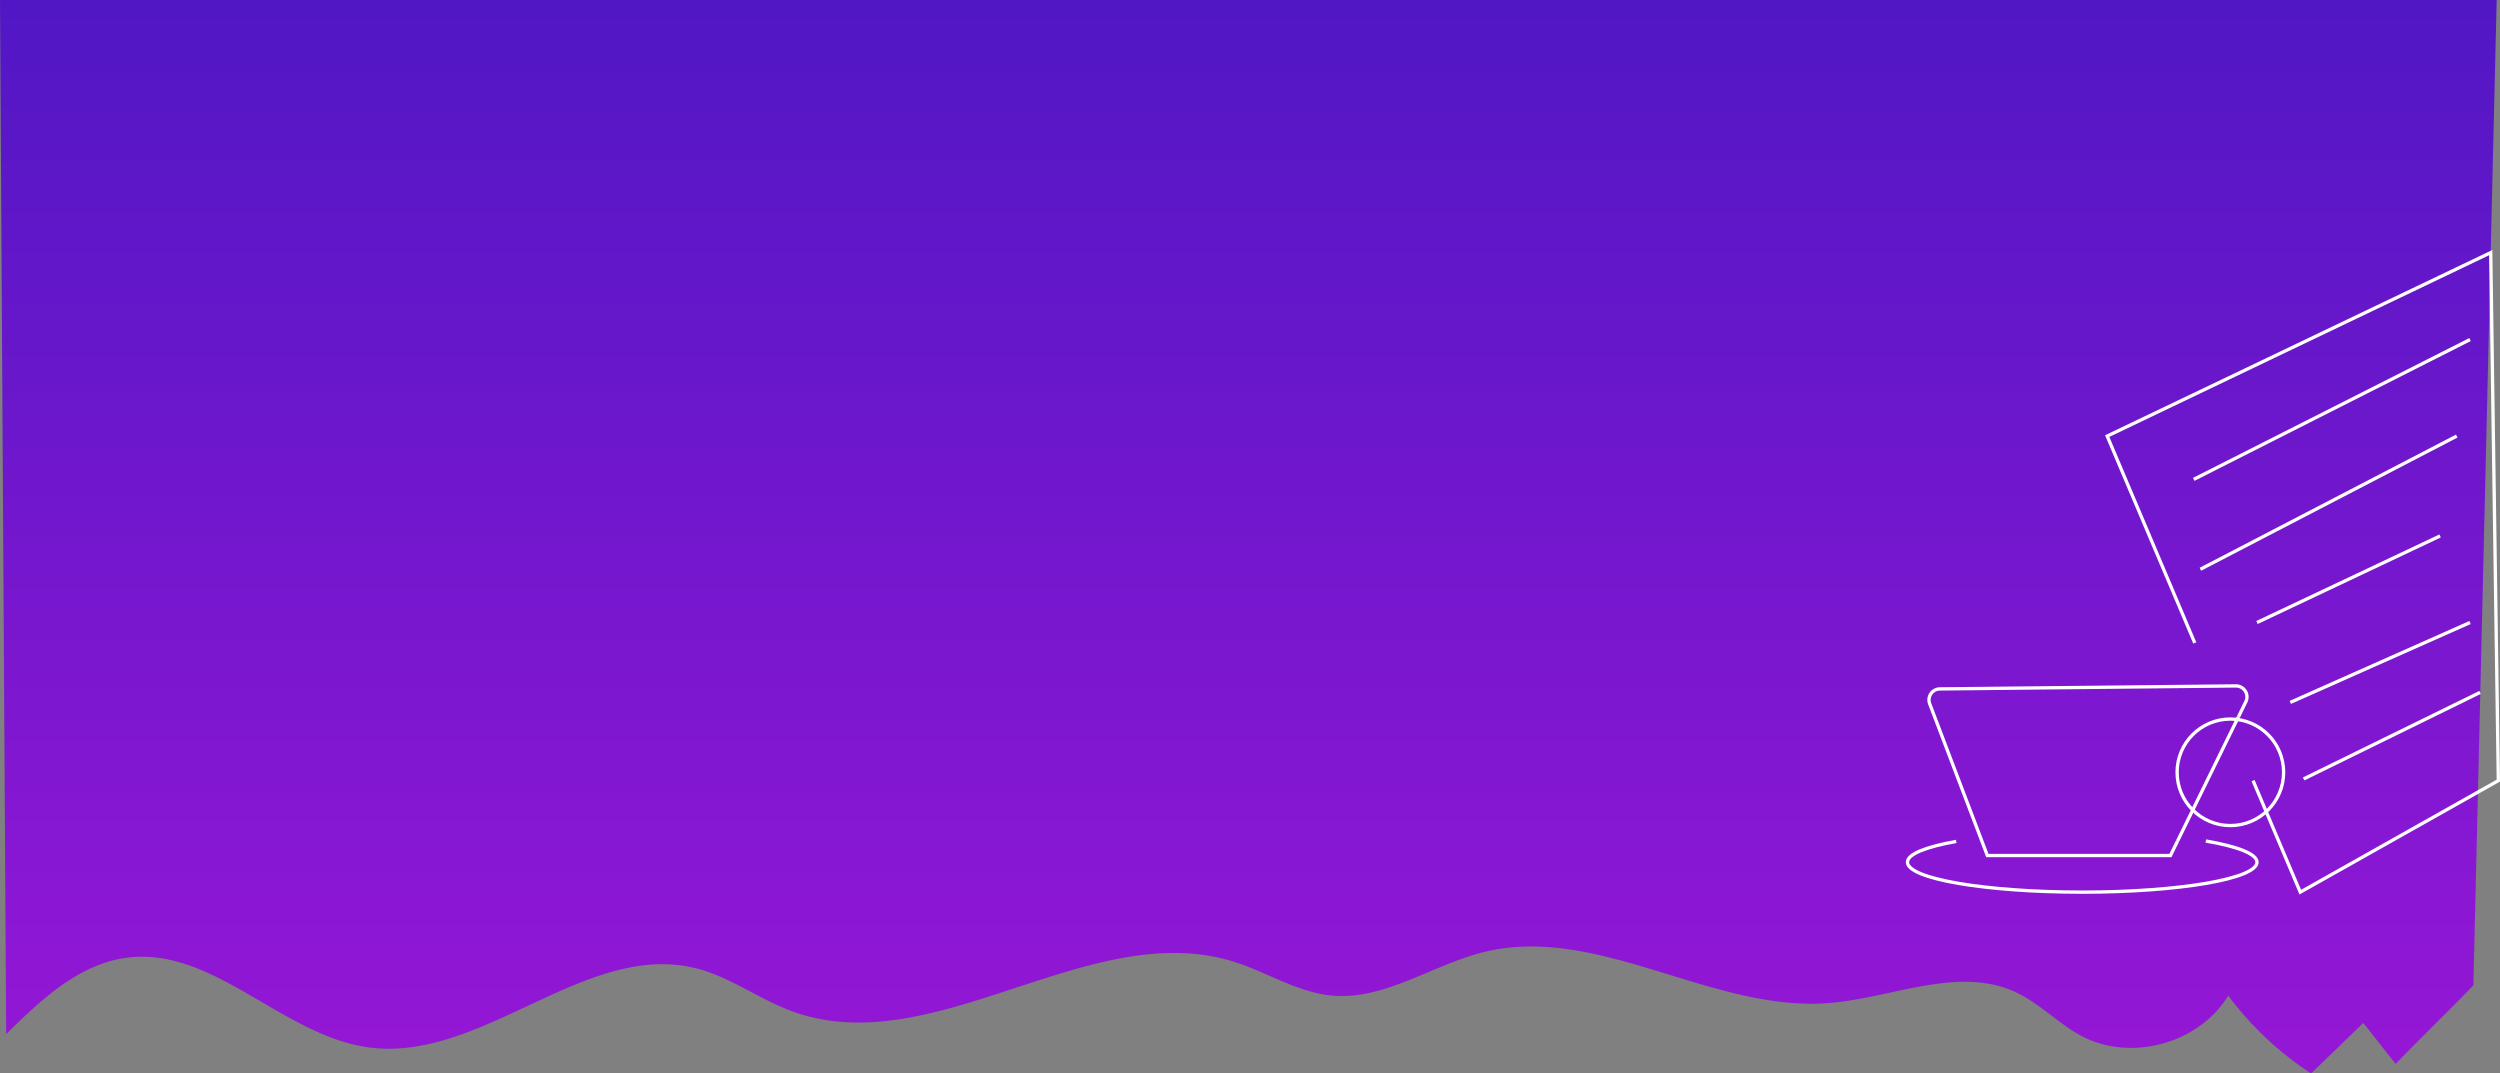 <svg xmlns="http://www.w3.org/2000/svg" xmlns:xlink="http://www.w3.org/1999/xlink" viewBox="0 0 751 322.46"><rect x="0" y="0" width="751" height="322.46" fill="#808080" stroke="none"/><defs><linearGradient id="linear-gradient" x1="375" x2="375" y2="322.46" gradientUnits="userSpaceOnUse"><stop offset="0" stop-color="#4700d4"/><stop offset="1" stop-color="#9a00e9"/></linearGradient></defs><title>bg_academy_v3</title><g id="Layer_2" data-name="Layer 2"><g id="Layer_7" data-name="Layer 7"><g opacity="0.82"><path d="M36.3,0H0L1.85,310.67c10.4-10.31,21.93-21.18,36.46-23,26-3.2,46.66,23.6,72.67,27,34.14,4.43,65.22-32.39,98.53-23.68,10,2.62,18.55,9.15,28.26,12.74,42.63,15.77,89.55-28.44,132.92-14.81,9.9,3.11,19,9.16,29.3,10.14,16.05,1.52,30.43-9.38,46.11-13.14,34.16-8.2,68.14,18.09,103.17,15.41,19.06-1.47,39-11.34,56.32-3.24,7.23,3.38,12.84,9.53,19.91,13.23,14.82,7.73,35.19,2.05,43.86-12.23a97,97,0,0,0,24.9,23.37l15.67-15.17,9.71,12.31c7.65-7.91,15.71-15.69,23.36-23.6L750,0Z" fill="url(#linear-gradient)"/></g><polyline points="676.82 234.5 691 268 750.5 234.5 748.21 75.89 633 131 659.31 193.14" fill="none" stroke="#fff" stroke-miterlimit="10"/><line x1="742" y1="187" x2="688" y2="211" fill="none" stroke="#fff" stroke-miterlimit="10"/><line x1="692" y1="234" x2="745" y2="208" fill="none" stroke="#fff" stroke-miterlimit="10"/><line x1="659" y1="144" x2="742" y2="102" fill="none" stroke="#fff" stroke-miterlimit="10"/><line x1="661" y1="171" x2="738" y2="131" fill="none" stroke="#fff" stroke-miterlimit="10"/><line x1="733" y1="161" x2="678" y2="187" fill="none" stroke="#fff" stroke-miterlimit="10"/><line x1="672.43" y1="215.32" x2="654.14" y2="252.64" fill="none" stroke="#fff" stroke-miterlimit="10"/><path d="M654.14,252.64,652,257H597l-17.32-45.58a3.31,3.31,0,0,1,3.05-4.47l88.92-.9a3.31,3.31,0,0,1,3,4.76l-2.21,4.51" fill="none" stroke="#fff" stroke-miterlimit="10"/><path d="M662.62,252.64c9.5,1.62,15.38,3.87,15.38,6.36,0,5-23.51,9-52.5,9s-52.5-4-52.5-9c0-2.42,5.58-4.62,14.65-6.24" fill="none" stroke="#fff" stroke-miterlimit="10"/><circle cx="670" cy="232" r="16" fill="none" stroke="#fff" stroke-miterlimit="10"/></g></g></svg>